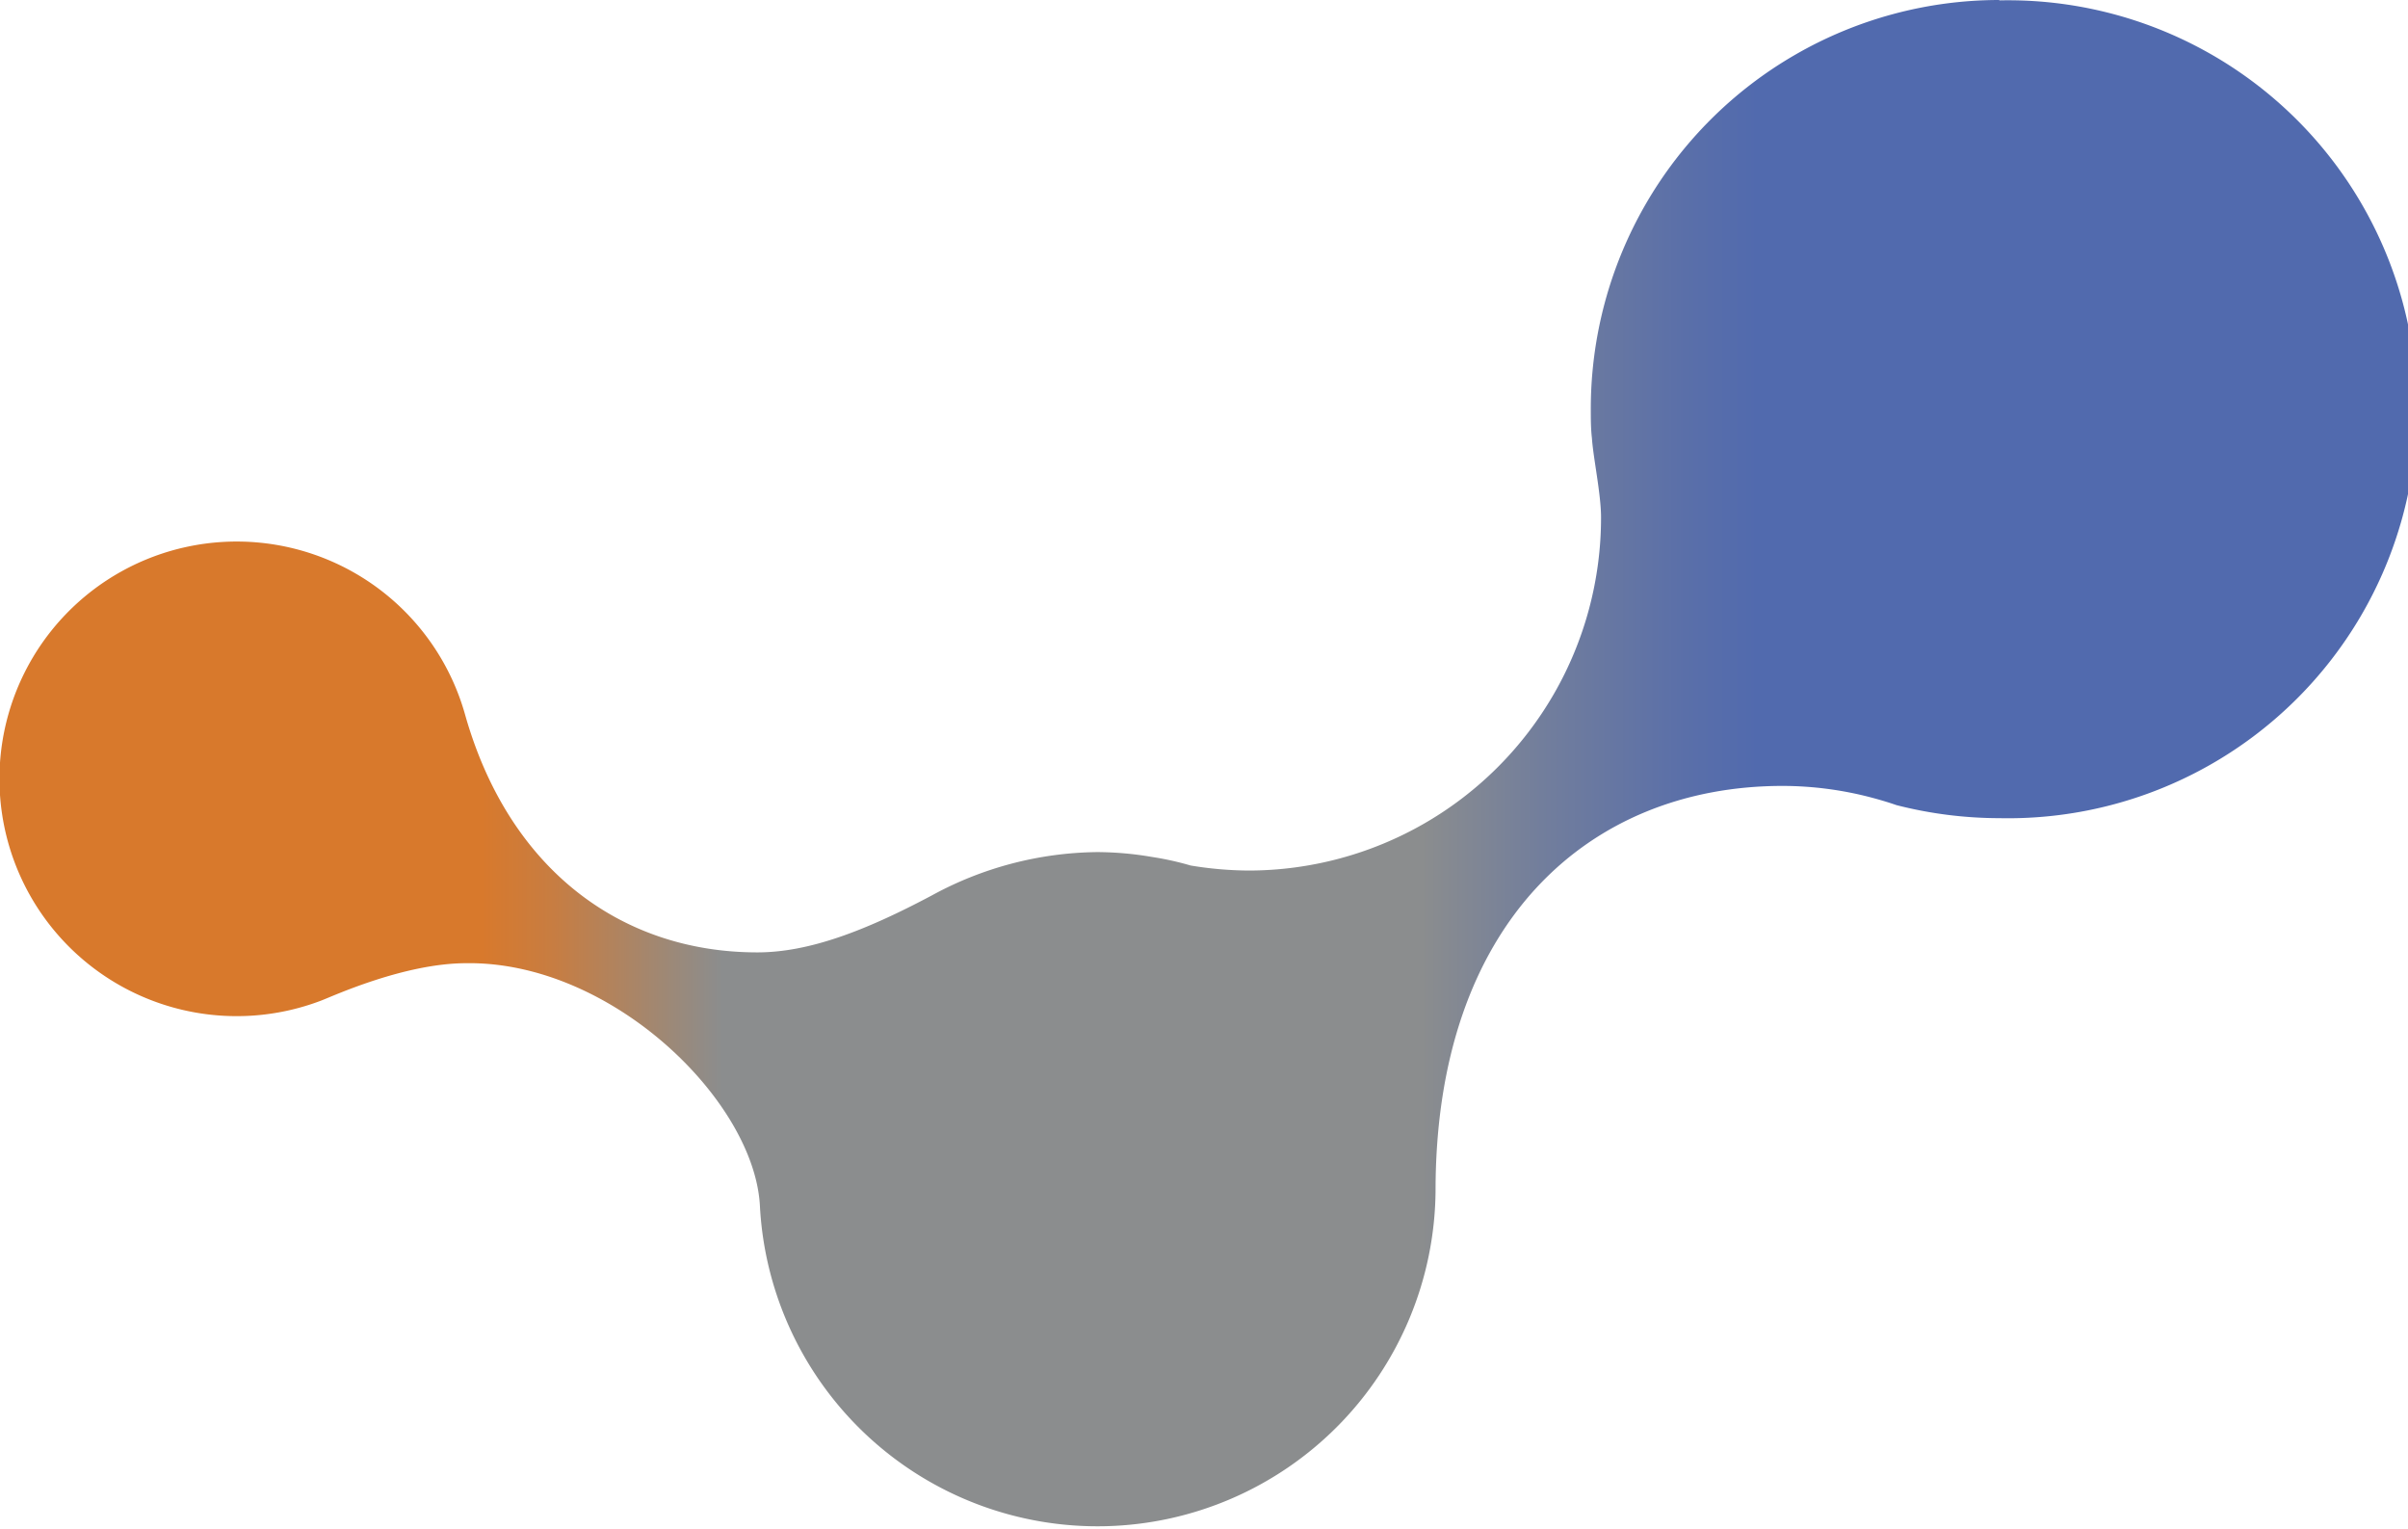 <svg id="Слой_1" data-name="Слой 1" xmlns="http://www.w3.org/2000/svg" xmlns:xlink="http://www.w3.org/1999/xlink" viewBox="0 0 129.21 82"><defs><style>.cls-1{fill:url(#linear-gradient);}</style><linearGradient id="linear-gradient" x1="617.89" y1="384.22" x2="747.11" y2="384.22" gradientUnits="userSpaceOnUse"><stop offset="0.2" stop-color="#d8792c"/><stop offset="0.23" stop-color="#c77d42"/><stop offset="0.28" stop-color="#9b8979"/><stop offset="0.3" stop-color="#8b8d8e"/><stop offset="0.59" stop-color="#8b8d8e"/><stop offset="0.64" stop-color="#727e9c"/><stop offset="0.7" stop-color="#5a6fa9"/><stop offset="0.73" stop-color="#516aae"/></linearGradient></defs><title>logo-icon</title><path class="cls-1" d="M725.17,343.21a21.93,21.93,0,0,0-21.92,21.94c0,.52,0,1.05.06,1.56.07,1.06.49,3,.49,4.26a18.93,18.93,0,0,1-18.93,18.94,19.61,19.61,0,0,1-3.09-.27,16,16,0,0,0-2.08-.46,17.73,17.73,0,0,0-2.93-.26,18.89,18.89,0,0,0-8.87,2.32c-3.59,1.91-6.61,3.06-9.37,3.06-7.4,0-13.39-4.56-15.7-12.81a12.73,12.73,0,1,0-7.69,15.39c.63-.24,4.45-2,7.78-2,7.84-.1,15.52,7.46,15.75,13.1a18.14,18.14,0,0,0,36.25-.89c0-14.37,8.21-21.72,18.63-21.72a18.81,18.81,0,0,1,4.78.63c.45.12.89.25,1.32.4a22.38,22.38,0,0,0,5.52.7,21.94,21.94,0,1,0,0-43.87Z" transform="translate(-617.89 -343.21)"/></svg>